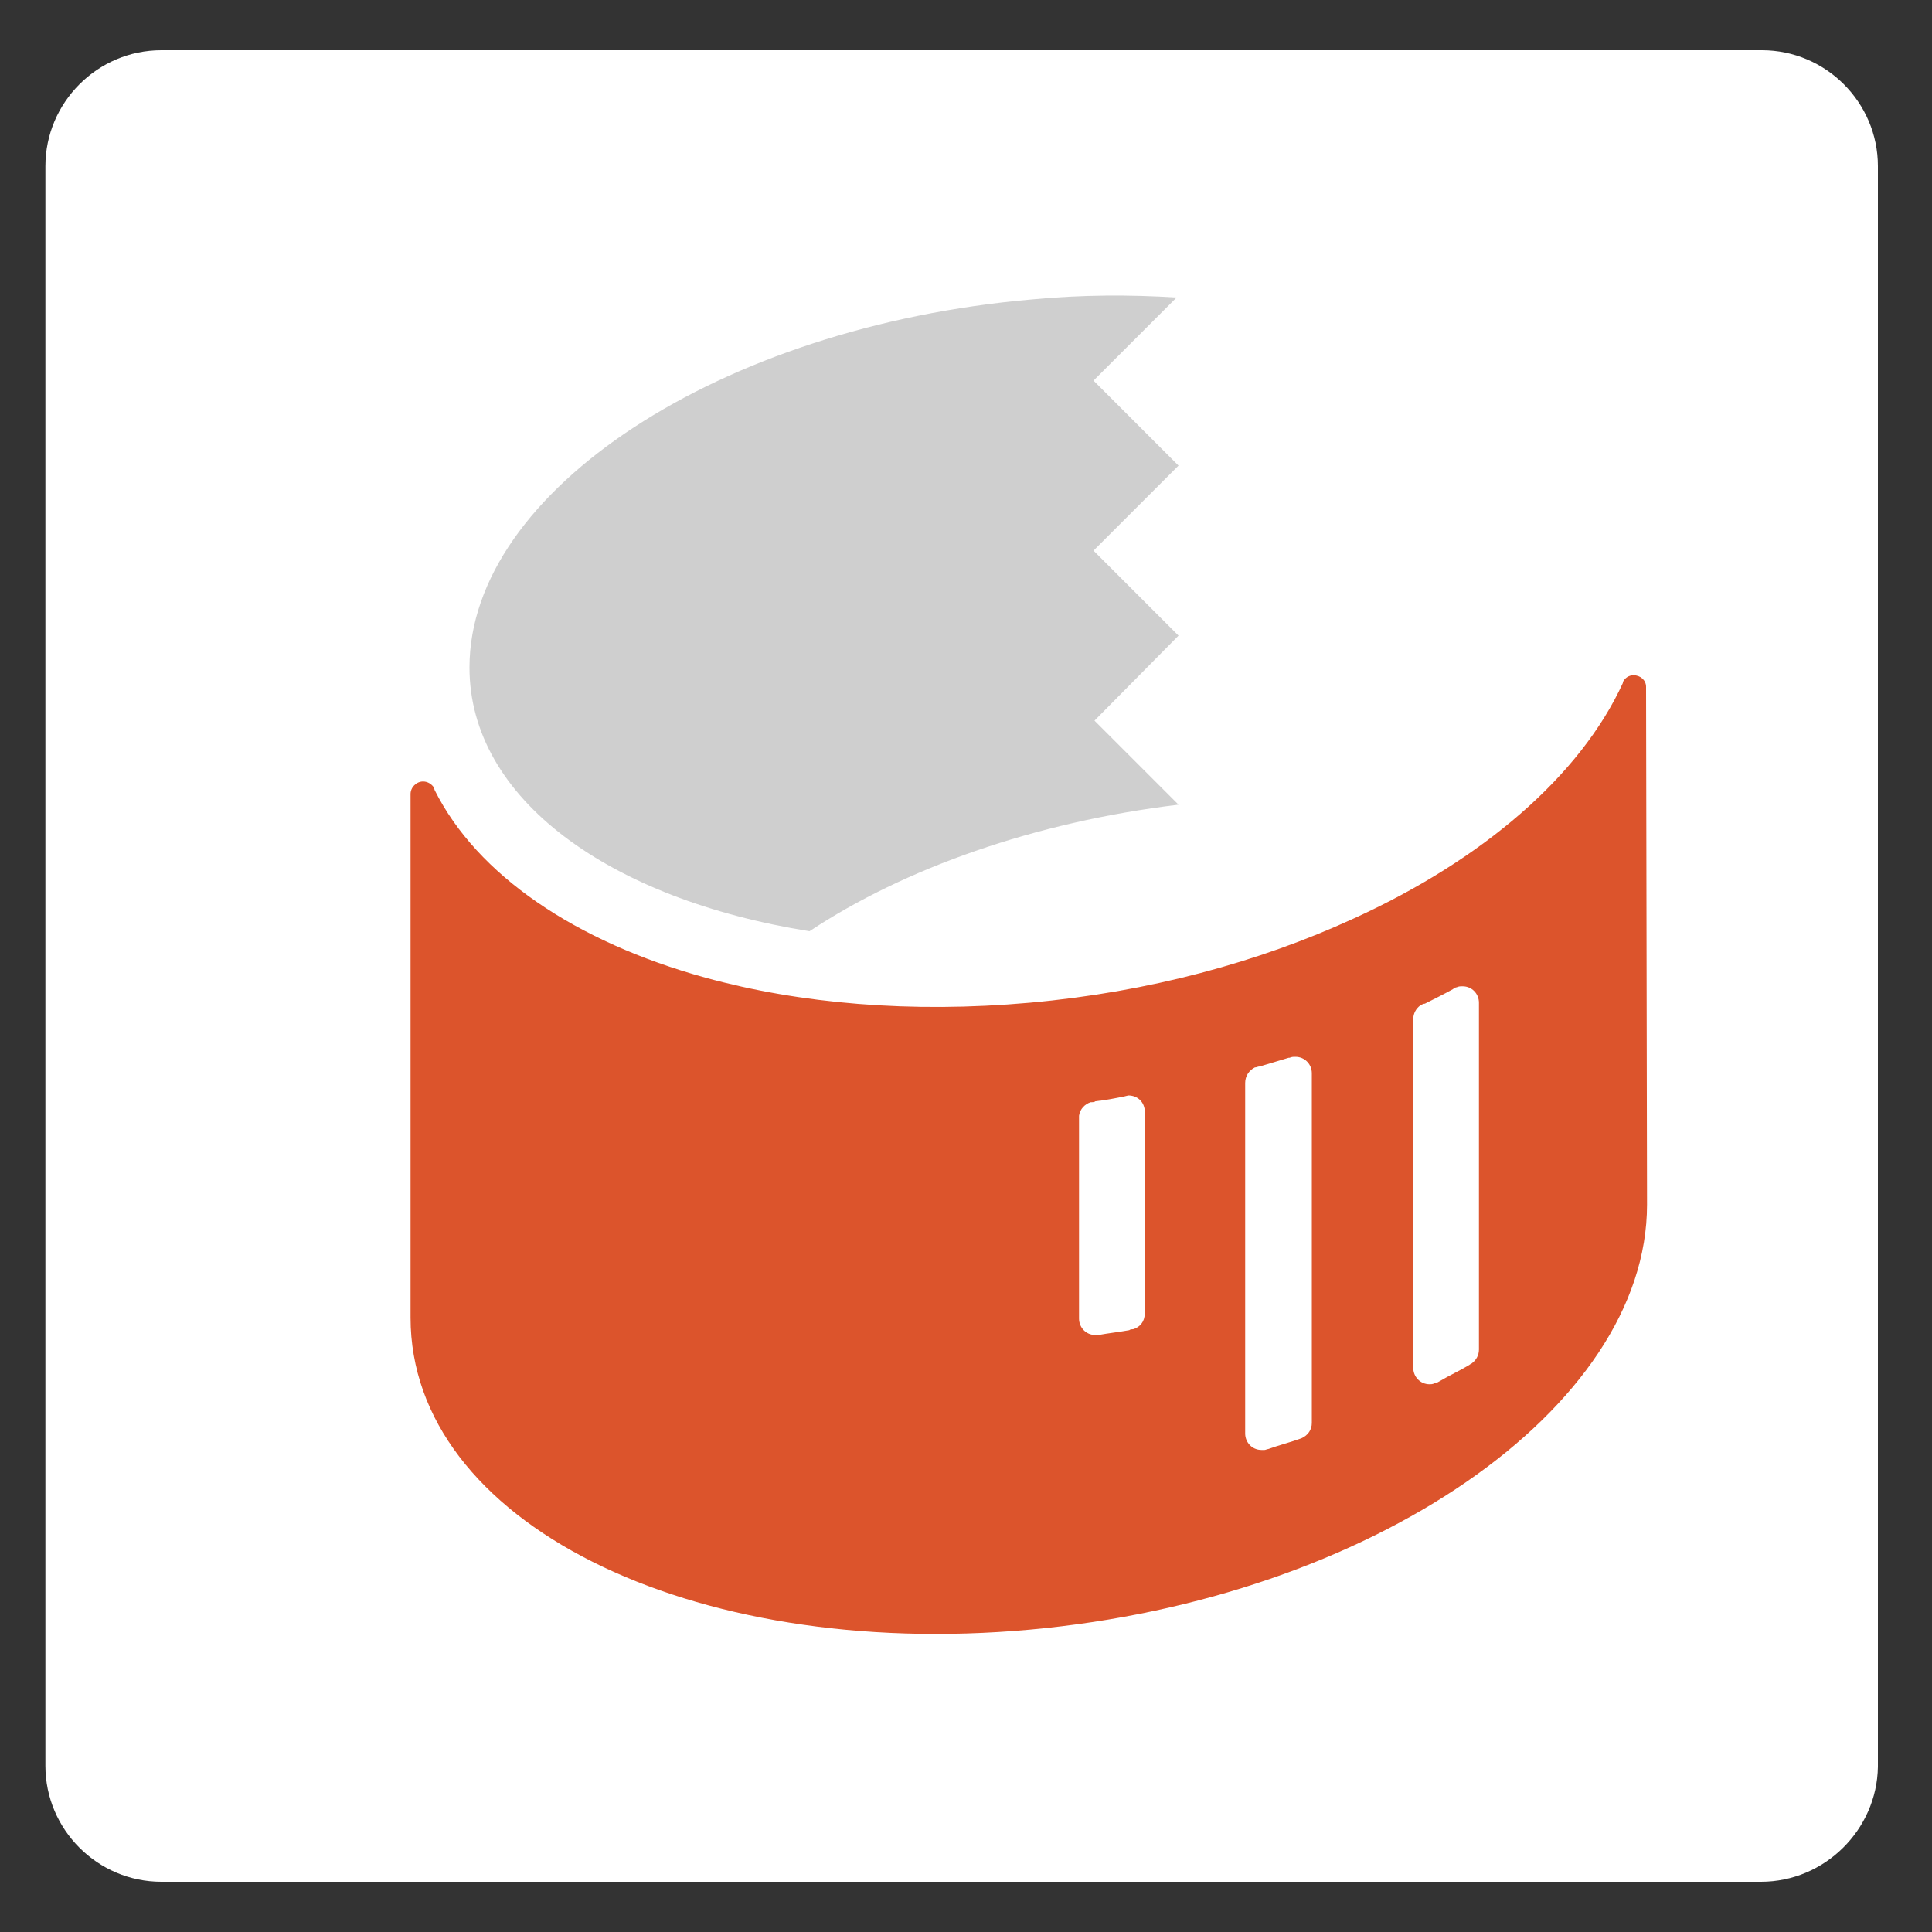 <?xml version="1.0" encoding="utf-8"?>
<!-- Generator: Adobe Illustrator 21.0.2, SVG Export Plug-In . SVG Version: 6.00 Build 0)  -->
<svg version="1.1" id="图层_1" xmlns="http://www.w3.org/2000/svg" xmlns:xlink="http://www.w3.org/1999/xlink" x="0px" y="0px"
	 viewBox="0 0 200 200" style="enable-background:new 0 0 200 200;" xml:space="preserve">
<rect x="0" y="0" width="200" height="200" fill="#333333" stroke="none"/>
<style type="text/css">
	.st0{fill:#FFFFFF;}
	.st1{fill:none;stroke:#000000;stroke-width:0.6;stroke-miterlimit:10;}
	.st2{fill:#CFCFCF;}
	.st3{fill:#DC542C;}
</style>
<path class="st0" d="M182.3,194.8H16.7c-6.6,0-12-5.4-12-12V17.2c0-6.6,5.4-12,12-12h165.7c6.6,0,12,5.4,12,12v165.7
	C194.3,189.4,188.9,194.8,182.3,194.8z"/>
<g>
	<g id="XMLID_17_">
		<path id="XMLID_18_" class="st1" d="M42.5,136.6C42.5,136.6,42.5,136.6,42.5,136.6L42.5,136.6C42.5,136.6,42.5,136.6,42.5,136.6z"
			/>
	</g>
	<g id="XMLID_15_">
		<path id="XMLID_16_" class="st2" d="M122,65.8l-8.8-8.8l8.8-8.8l-8.8-8.8l8.6-8.6c-4.8-0.3-9.8-0.3-15,0.2
			c-32.2,2.8-58.2,19.8-58.2,38.1c0,13.6,14.5,24,35.2,27.3c9.8-6.5,23.3-11.3,38.2-13.1l-8.7-8.7L122,65.8z"/>
	</g>
	<path id="XMLID_10_" class="st3" d="M170.4,71.3v-0.2c0-0.7-0.6-1.2-1.3-1.2c-0.5,0-0.9,0.3-1.1,0.7l0,0.1
		c-4.4,9.6-14.5,18.3-27.9,24.4c-9.8,4.5-21.2,7.6-33.5,8.7c-12.3,1.1-23.8,0.1-33.6-2.6c-13.4-3.7-23.6-10.6-28-19.4l-0.1-0.3
		c-0.2-0.3-0.6-0.6-1.1-0.6c-0.7,0-1.3,0.6-1.3,1.3v54.2v0c0,21.1,28.8,35.5,64.1,32.3c35.3-3.2,63.9-22.9,63.9-44v0L170.4,71.3z
		 M118.5,115.5v20.5c0,0.8-0.5,1.4-1.2,1.6c-0.1,0-0.3,0-0.4,0.1c-1.1,0.2-2.1,0.3-3.2,0.5c0,0,0,0,0,0c-0.1,0-0.2,0-0.3,0
		c-1,0-1.7-0.8-1.7-1.7V116v-0.5c0.1-0.7,0.6-1.2,1.2-1.4c0.2,0,0.4,0,0.5-0.1c1-0.1,2-0.3,3-0.5l0.4-0.1c0.9,0,1.6,0.6,1.7,1.5
		V115.5z M135.8,147.3c0,0.7-0.4,1.3-1.1,1.6c0,0,0,0,0,0c-1.1,0.4-2.3,0.7-3.4,1.1c-0.1,0-0.3,0.1-0.4,0.1c-0.1,0-0.2,0-0.3,0
		c-1,0-1.7-0.8-1.7-1.7v-36.3c0-0.7,0.4-1.3,1-1.6c0.2,0,0.3-0.1,0.5-0.1c1-0.3,2-0.6,3-0.9c0,0,0,0,0.1,0c0.2-0.1,0.4-0.1,0.6-0.1
		c1,0,1.7,0.8,1.7,1.7V147.3z M153.1,139.7c0,0.6-0.3,1.1-0.7,1.4c-0.1,0.1-0.2,0.1-0.3,0.2c-1,0.6-2.1,1.1-3.1,1.7
		c-0.2,0.1-0.3,0.2-0.5,0.2c-0.2,0.1-0.4,0.1-0.5,0.1c-1,0-1.7-0.8-1.7-1.7c0,0,0,0,0,0l0,0v-36.1c0,0,0,0,0,0c0,0,0,0,0,0
		c0-0.6,0.3-1.1,0.7-1.4c0.2-0.1,0.3-0.2,0.5-0.2c1-0.5,2-1,2.9-1.5c0.1-0.1,0.3-0.2,0.4-0.2c0.2-0.1,0.4-0.1,0.6-0.1
		c1,0,1.7,0.8,1.7,1.7V139.7z"/>
</g>
</svg>

